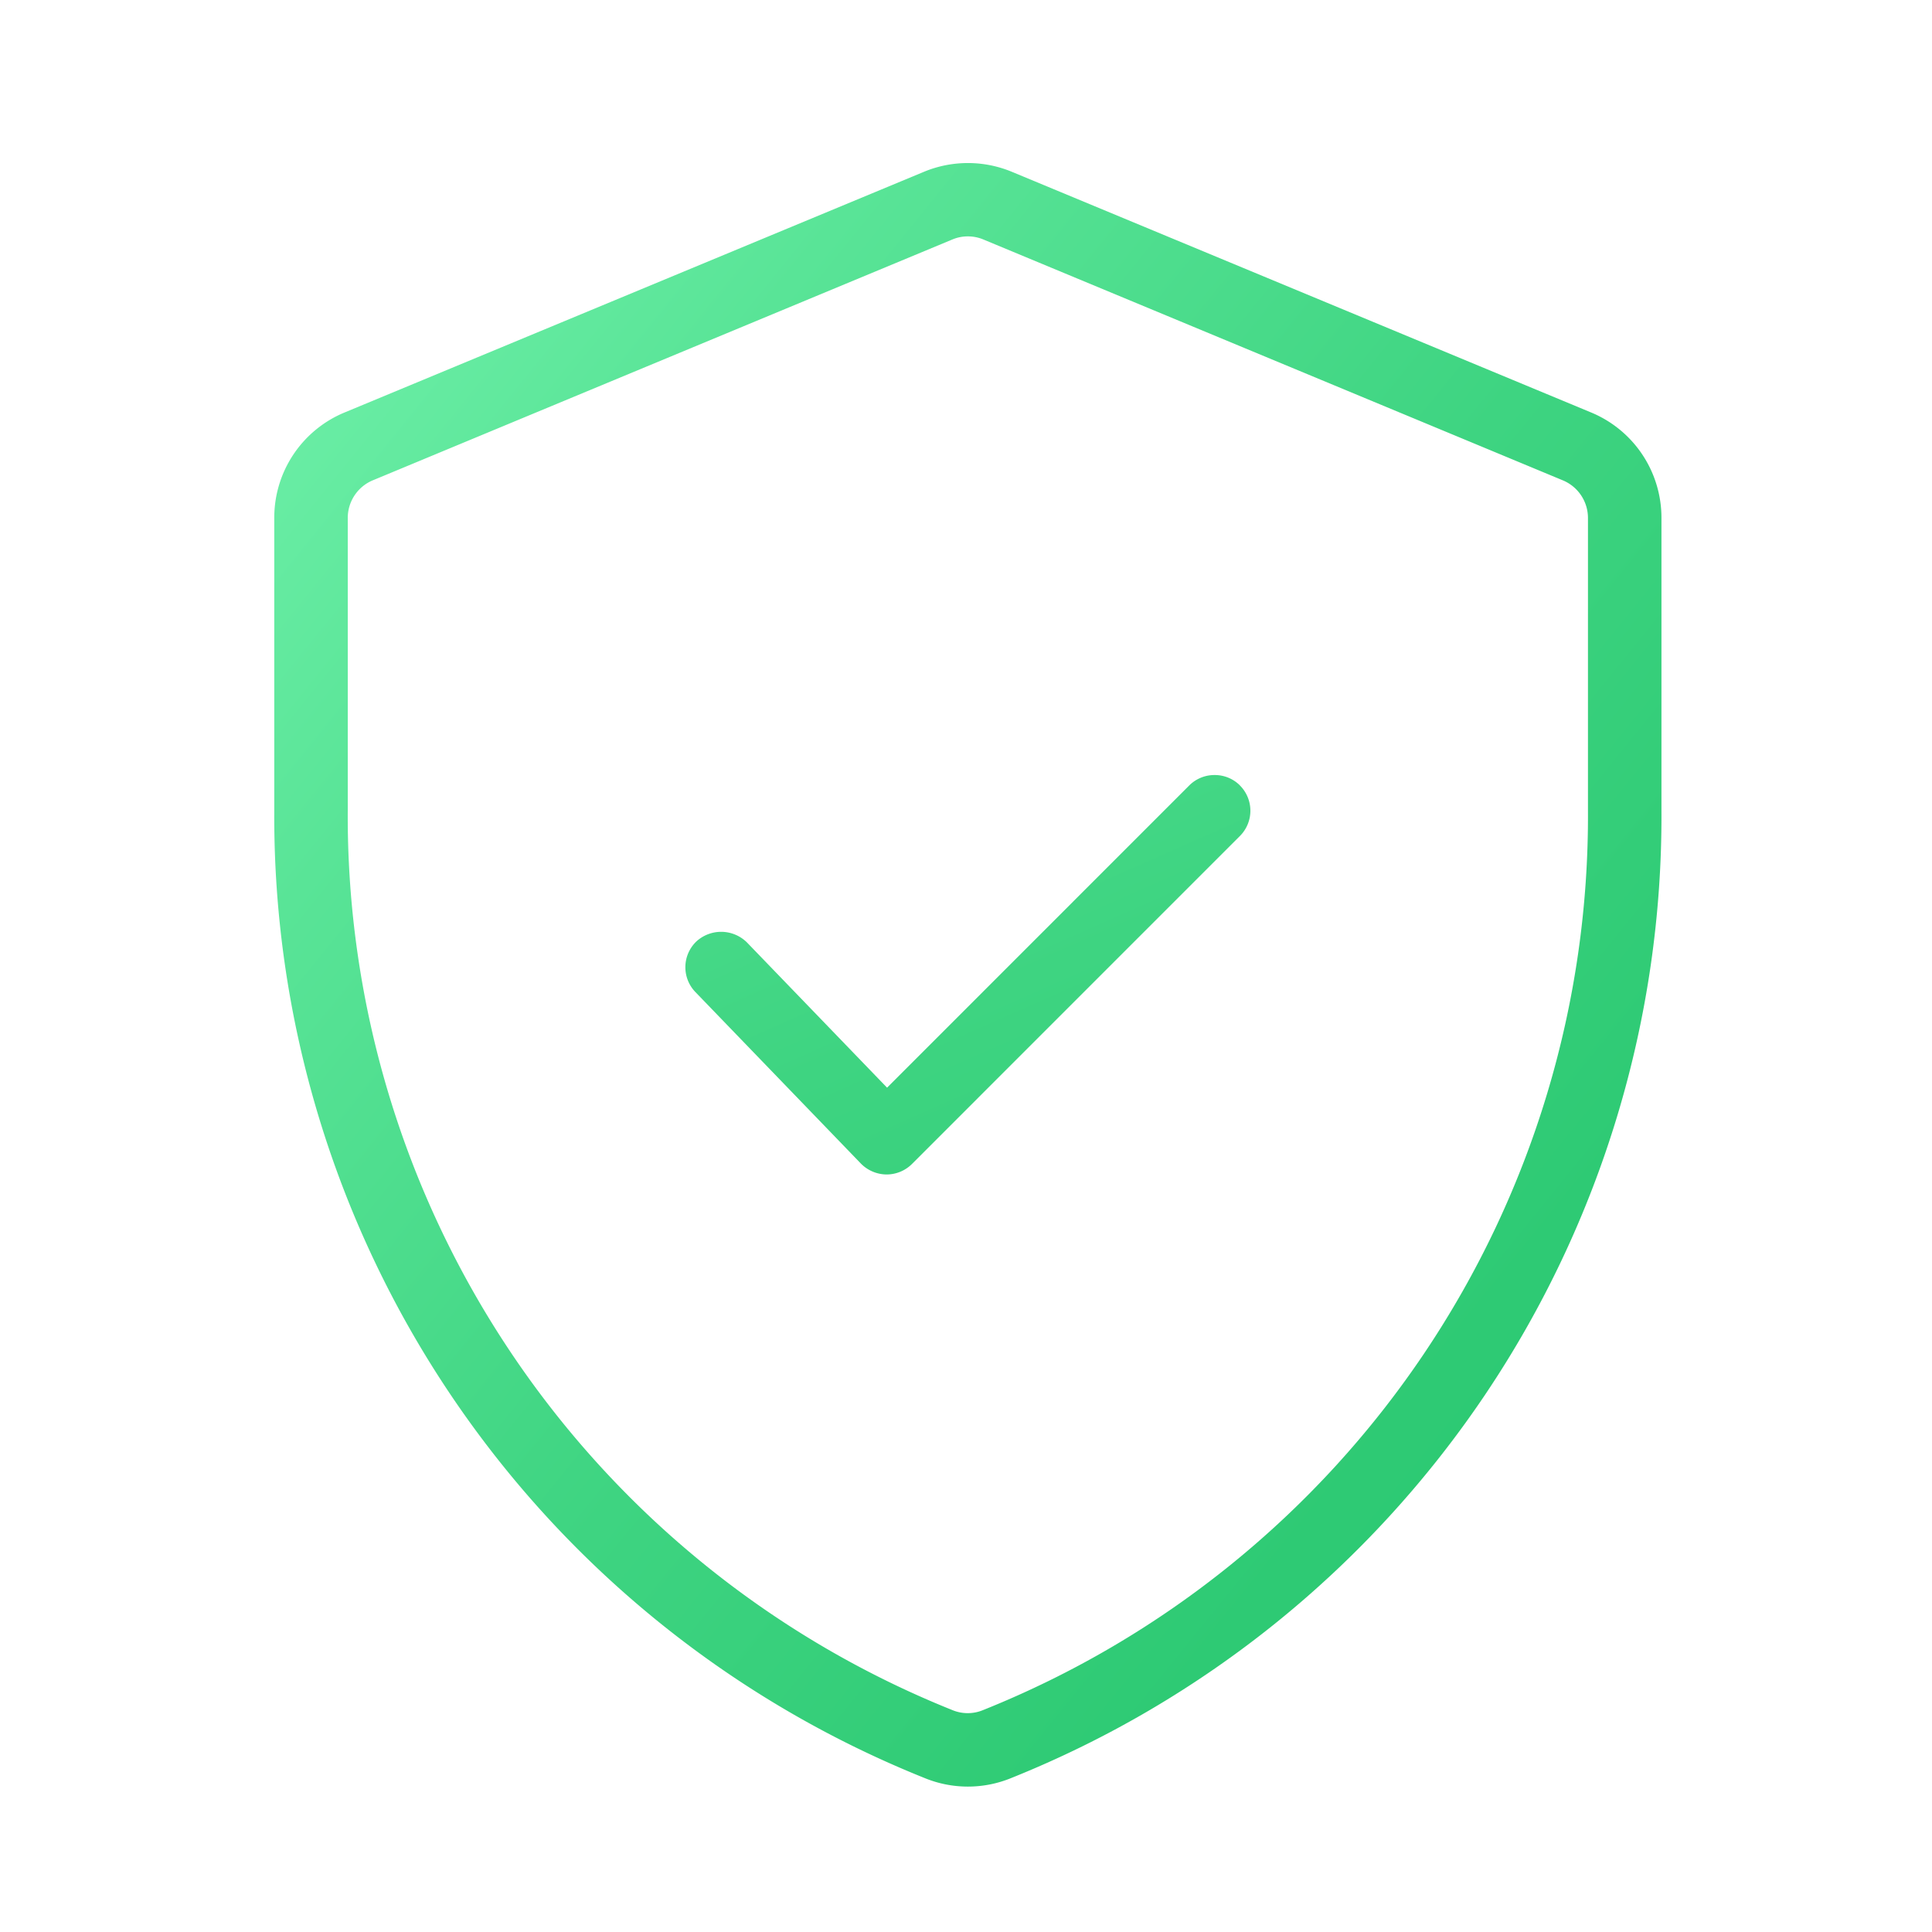 <svg xmlns="http://www.w3.org/2000/svg" xmlns:xlink="http://www.w3.org/1999/xlink" width="82" height="82" viewBox="0 0 82 82">
  <defs>
    <linearGradient id="linear-gradient" x1="-0.091" y1="-0.153" x2="1.051" y2="0.951" gradientUnits="objectBoundingBox">
      <stop offset="0" stop-color="#81fbb8"/>
      <stop offset="0.019" stop-color="#7ef9b6"/>
      <stop offset="0.309" stop-color="#59e497"/>
      <stop offset="0.578" stop-color="#3ed481"/>
      <stop offset="0.817" stop-color="#2eca74"/>
      <stop offset="1" stop-color="#28c76f"/>
    </linearGradient>
    <linearGradient id="linear-gradient-2" x1="-0.992" y1="-2.102" x2="1.812" y2="2.385" xlink:href="#linear-gradient"/>
  </defs>
  <g id="Group_11229" data-name="Group 11229" transform="translate(2918 -12049)">
    <rect id="Rectangle_2747" data-name="Rectangle 2747" width="82" height="82" transform="translate(-2918 12049)" fill="none"/>
    <g id="Layer_2" data-name="Layer 2" transform="translate(-2906.359 12055.916)">
      <g id="Layer_3" data-name="Layer 3" transform="translate(-0.001 0.004)">
        <path id="Path_9034" data-name="Path 9034" d="M55.865,10.58,31.313.379a4.867,4.867,0,0,0-3.747,0L3.013,10.579A4.831,4.831,0,0,0,0,15.077V27.47A43.968,43.968,0,0,0,27.592,68.545a4.831,4.831,0,0,0,3.679.007A43.973,43.973,0,0,0,58.876,27.476V15.08a4.837,4.837,0,0,0-3.011-4.5Zm-.108,4.5v12.4A40.876,40.876,0,0,1,30.092,65.662a1.7,1.7,0,0,1-1.32,0A40.873,40.873,0,0,1,3.119,27.476v-12.4A1.728,1.728,0,0,1,4.2,13.463L28.774,3.251a1.681,1.681,0,0,1,.663-.134,1.7,1.7,0,0,1,.673.137L54.68,13.467a1.729,1.729,0,0,1,1.077,1.61Z" transform="translate(0.001 -0.004)" fill="url(#linear-gradient)"/>
        <path id="Path_9035" data-name="Path 9035" d="M41.958,27.867a1.506,1.506,0,0,0-1.073-.441h0a1.509,1.509,0,0,0-1.077.44L26.981,40.695l-5.95-6.167a1.557,1.557,0,0,0-2.147-.036,1.516,1.516,0,0,0-.038,2.145l7.025,7.281h0a1.545,1.545,0,0,0,1.086.461,1.527,1.527,0,0,0,1.084-.448L41.956,30.014a1.516,1.516,0,0,0,0-2.146Z" transform="translate(-0.971 -1.451)" fill="url(#linear-gradient-2)"/>
      </g>
    </g>
  </g>
</svg>
